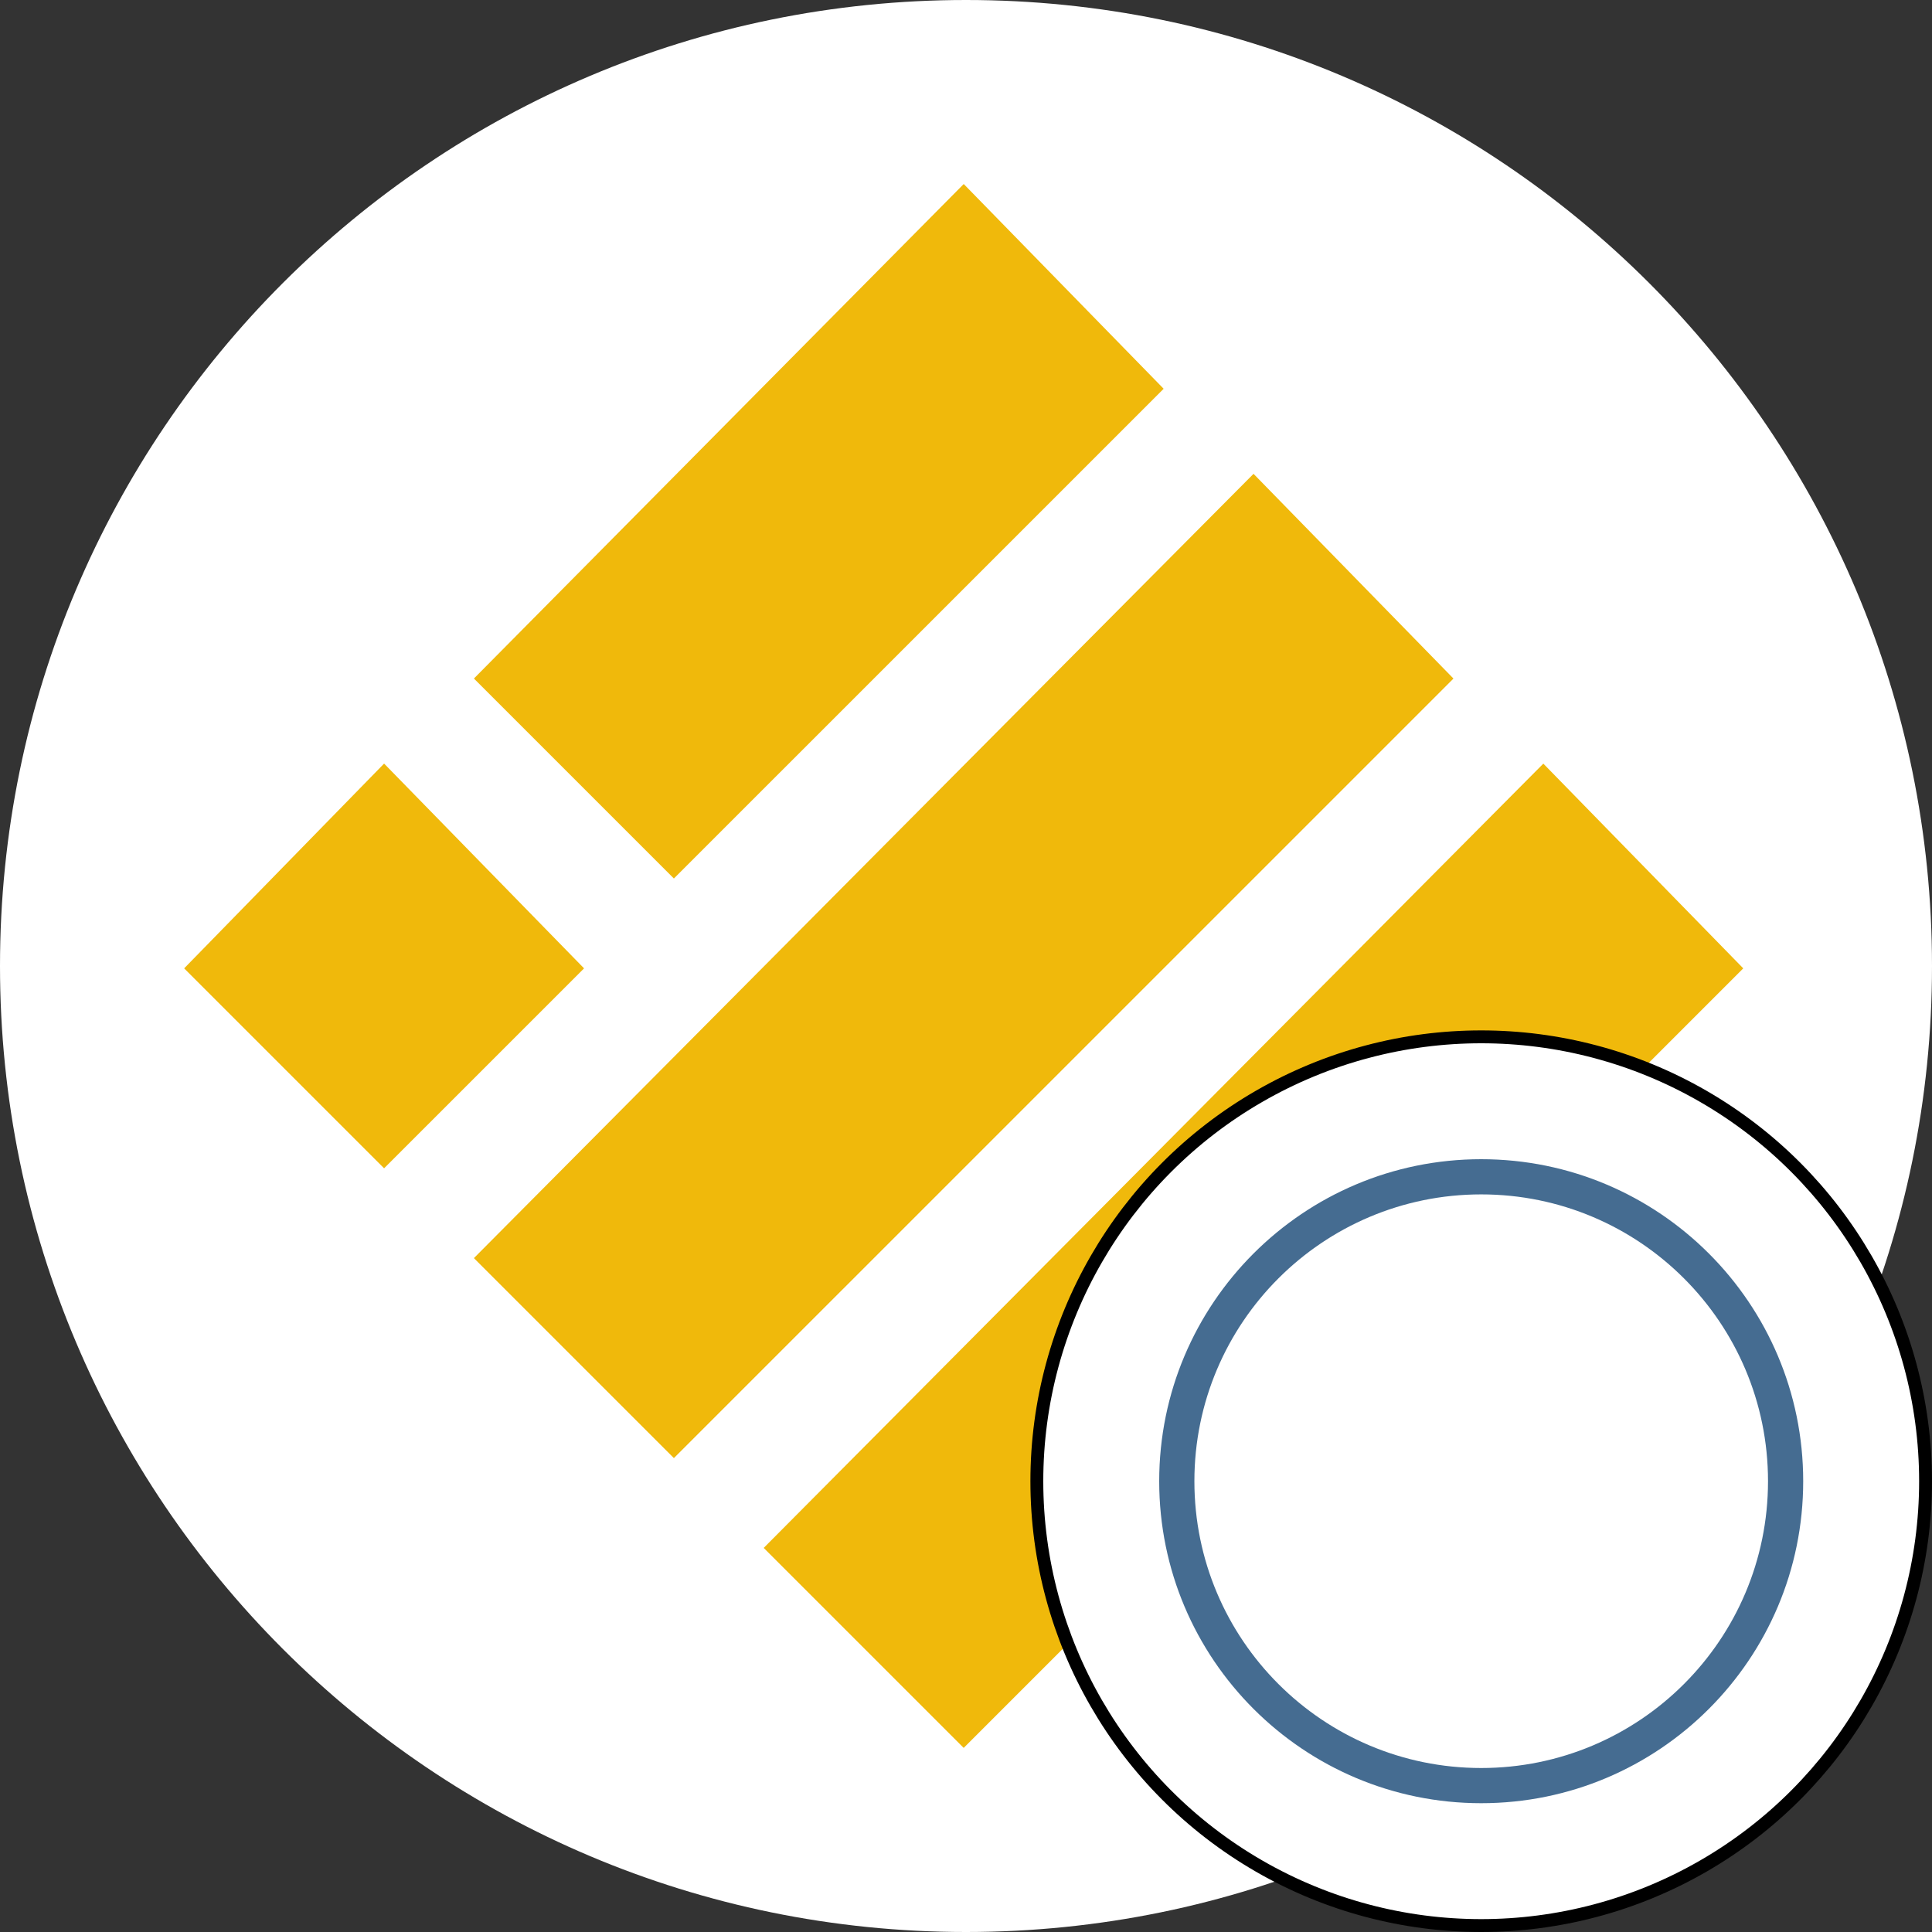 <svg viewBox="0 0 150 150" fill="none" xmlns="http://www.w3.org/2000/svg">
<rect x="0" y="0" width="150" height="150" fill="#333333" stroke="none"/>
<path d="M75 150C116.421 150 150 116.421 150 75C150 33.579 116.421 0 75 0C33.579 0 0 33.579 0 75C0 116.421 33.579 150 75 150Z" fill="white"/>
<path d="M74.821 15L89.643 30.179L52.321 67.5L37.5 52.679L74.821 15Z" fill="#F0B90B" stroke="#F0B90B"/>
<path d="M97.321 37.5L112.143 52.679L52.321 112.5L37.5 97.679L97.321 37.5Z" fill="#F0B90B" stroke="#F0B90B"/>
<path d="M29.821 60L44.643 75.179L29.821 90L15 75.179L29.821 60Z" fill="#F0B90B" stroke="#F0B90B"/>
<path d="M119.821 60L134.643 75.179L74.821 135L60 120.179L119.821 60Z" fill="#F0B90B" stroke="#F0B90B"/>
<circle cx="115" cy="115" r="34.5" fill="white" stroke="black"/>
<path fill-rule="evenodd" clip-rule="evenodd" d="M115 90C128.805 90 140 101.195 140 115C140 128.805 128.805 140 115 140C101.195 140 90 128.805 90 115C90 101.195 101.195 90 115 90ZM115 92.732C127.296 92.732 137.268 102.704 137.268 115C137.268 127.296 127.296 137.268 115 137.268C102.704 137.268 92.732 127.296 92.732 115C92.732 102.704 102.704 92.732 115 92.732Z" fill="#456C91"/>
</svg>
